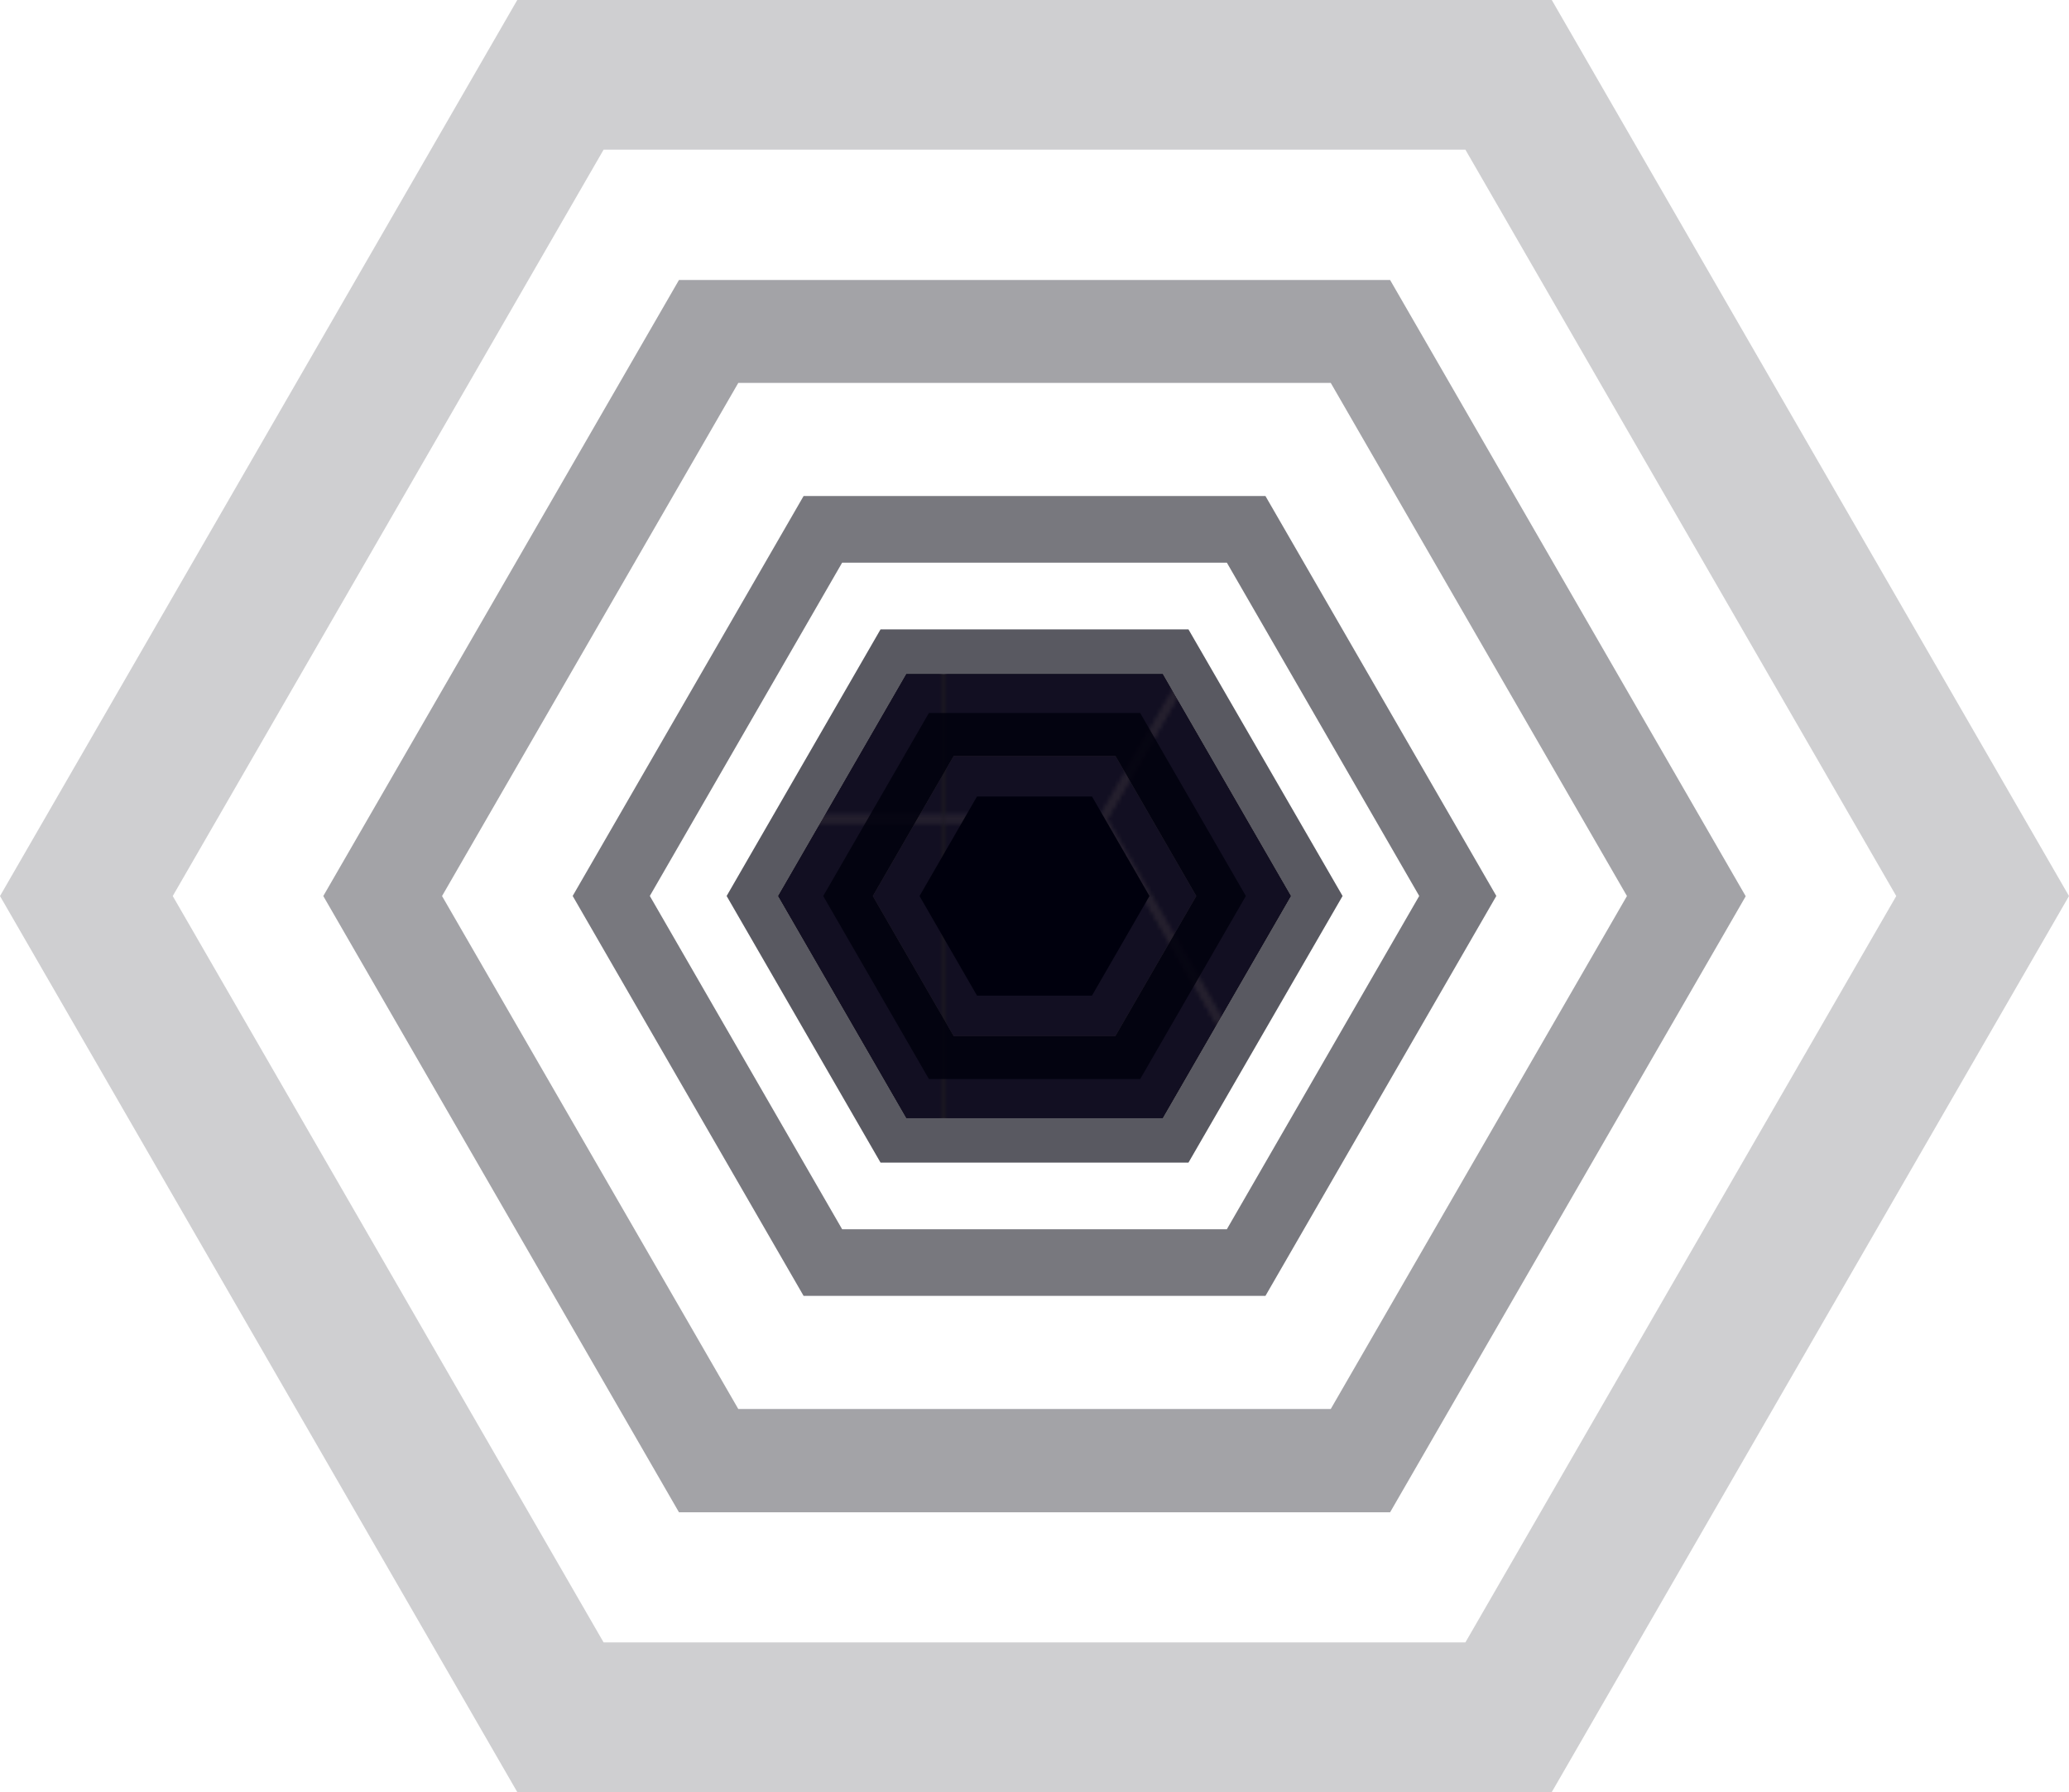 <svg xmlns="http://www.w3.org/2000/svg" xmlns:xlink="http://www.w3.org/1999/xlink" viewBox="0 0 496.7 430.16"><defs><style>.cls-1{fill:none;}.cls-2{fill:#120f22;stroke:#25202e;stroke-miterlimit:10;stroke-width:2px;}.cls-10,.cls-3,.cls-6,.cls-7,.cls-8,.cls-9{fill:#00000d;}.cls-3{opacity:0.65;}.cls-4{fill:#231f20;}.cls-5{fill:url(#space);}.cls-6{opacity:0.82;}.cls-8{opacity:0.53;}.cls-9{opacity:0.36;}.cls-10{opacity:0.19;}</style><pattern id="space" data-name="space" width="226.5" height="131" patternUnits="userSpaceOnUse" viewBox="0 0 226.5 131"><rect class="cls-1" width="226.5" height="131"/><polygon class="cls-2" points="264.25 65.62 188.75 65.62 151.01 131 188.75 196.38 264.25 196.38 301.99 131 264.25 65.62"/><polygon class="cls-2" points="151 131.12 75.5 131.12 37.76 196.5 75.5 261.88 151 261.88 188.74 196.5 151 131.12"/><polygon class="cls-2" points="37.74 65.62 -37.74 65.62 -75.49 131 -37.74 196.38 37.74 196.38 75.49 131 37.74 65.62"/><polygon class="cls-2" points="264.25 -65.38 188.75 -65.38 151.01 0 188.75 65.38 264.25 65.38 301.99 0 264.25 -65.38"/><polygon class="cls-2" points="151 0.12 75.5 0.12 37.76 65.5 75.5 130.88 151 130.88 188.74 65.5 151 0.12"/><polygon class="cls-2" points="37.74 -65.38 -37.74 -65.38 -75.49 0 -37.74 65.38 37.74 65.38 75.49 0 37.74 -65.38"/><polygon class="cls-2" points="151 -130.88 75.5 -130.88 37.76 -65.5 75.5 -0.12 151 -0.12 188.74 -65.5 151 -130.88"/></pattern></defs><title>black hole</title><g id="Layer_2" data-name="Layer 2"><g id="Layer_5" data-name="Layer 5"><g id="black_hole" data-name="black hole"><path class="cls-3" d="M285.31,151.07H211.39l-36.95,64,36.95,64h73.92l37-64ZM279.14,268.4H217.57l-30.79-53.32,30.79-53.32h61.57l30.78,53.32Z"/><polygon class="cls-4" points="279.14 161.76 217.57 161.76 186.78 215.08 217.57 268.4 279.14 268.4 309.92 215.08 279.14 161.76"/><polygon class="cls-5" points="279.14 161.76 217.57 161.76 186.78 215.08 217.57 268.4 279.14 268.4 309.92 215.08 279.14 161.76"/><path class="cls-6" d="M273.72,171.14H223l-25.37,43.94L223,259h50.73l25.36-43.93Zm-6,77.55H229l-19.41-33.61L229,181.47h38.81l19.4,33.61Z"/><polygon class="cls-4" points="267.76 181.47 228.95 181.47 209.54 215.08 228.95 248.69 267.76 248.69 287.16 215.08 267.76 181.47"/><polygon class="cls-5" points="267.76 181.47 228.95 181.47 209.54 215.08 228.95 248.69 267.76 248.69 287.16 215.08 267.76 181.47"/><polygon class="cls-7" points="262.15 238.98 234.55 238.98 220.75 215.08 234.55 191.18 262.15 191.18 275.95 215.08 262.15 238.98"/><path class="cls-8" d="M303.79,119.06H192.92l-55.44,96,55.44,96H303.79l55.43-96Zm-9.26,176H202.17l-46.17-80,46.17-80h92.36l46.18,80Z"/><path class="cls-9" d="M333.72,67.21H163L77.61,215.08,163,363H333.72l85.37-147.87Zm-14.25,271H177.24L106.12,215.08,177.24,91.91H319.47l71.11,123.17Z"/><path class="cls-10" d="M372.53,0H124.18L0,215.08,124.18,430.16H372.53L496.7,215.08ZM351.79,394.24H144.91L41.47,215.08,144.91,35.92H351.79L455.23,215.08Z"/></g></g></g></svg>